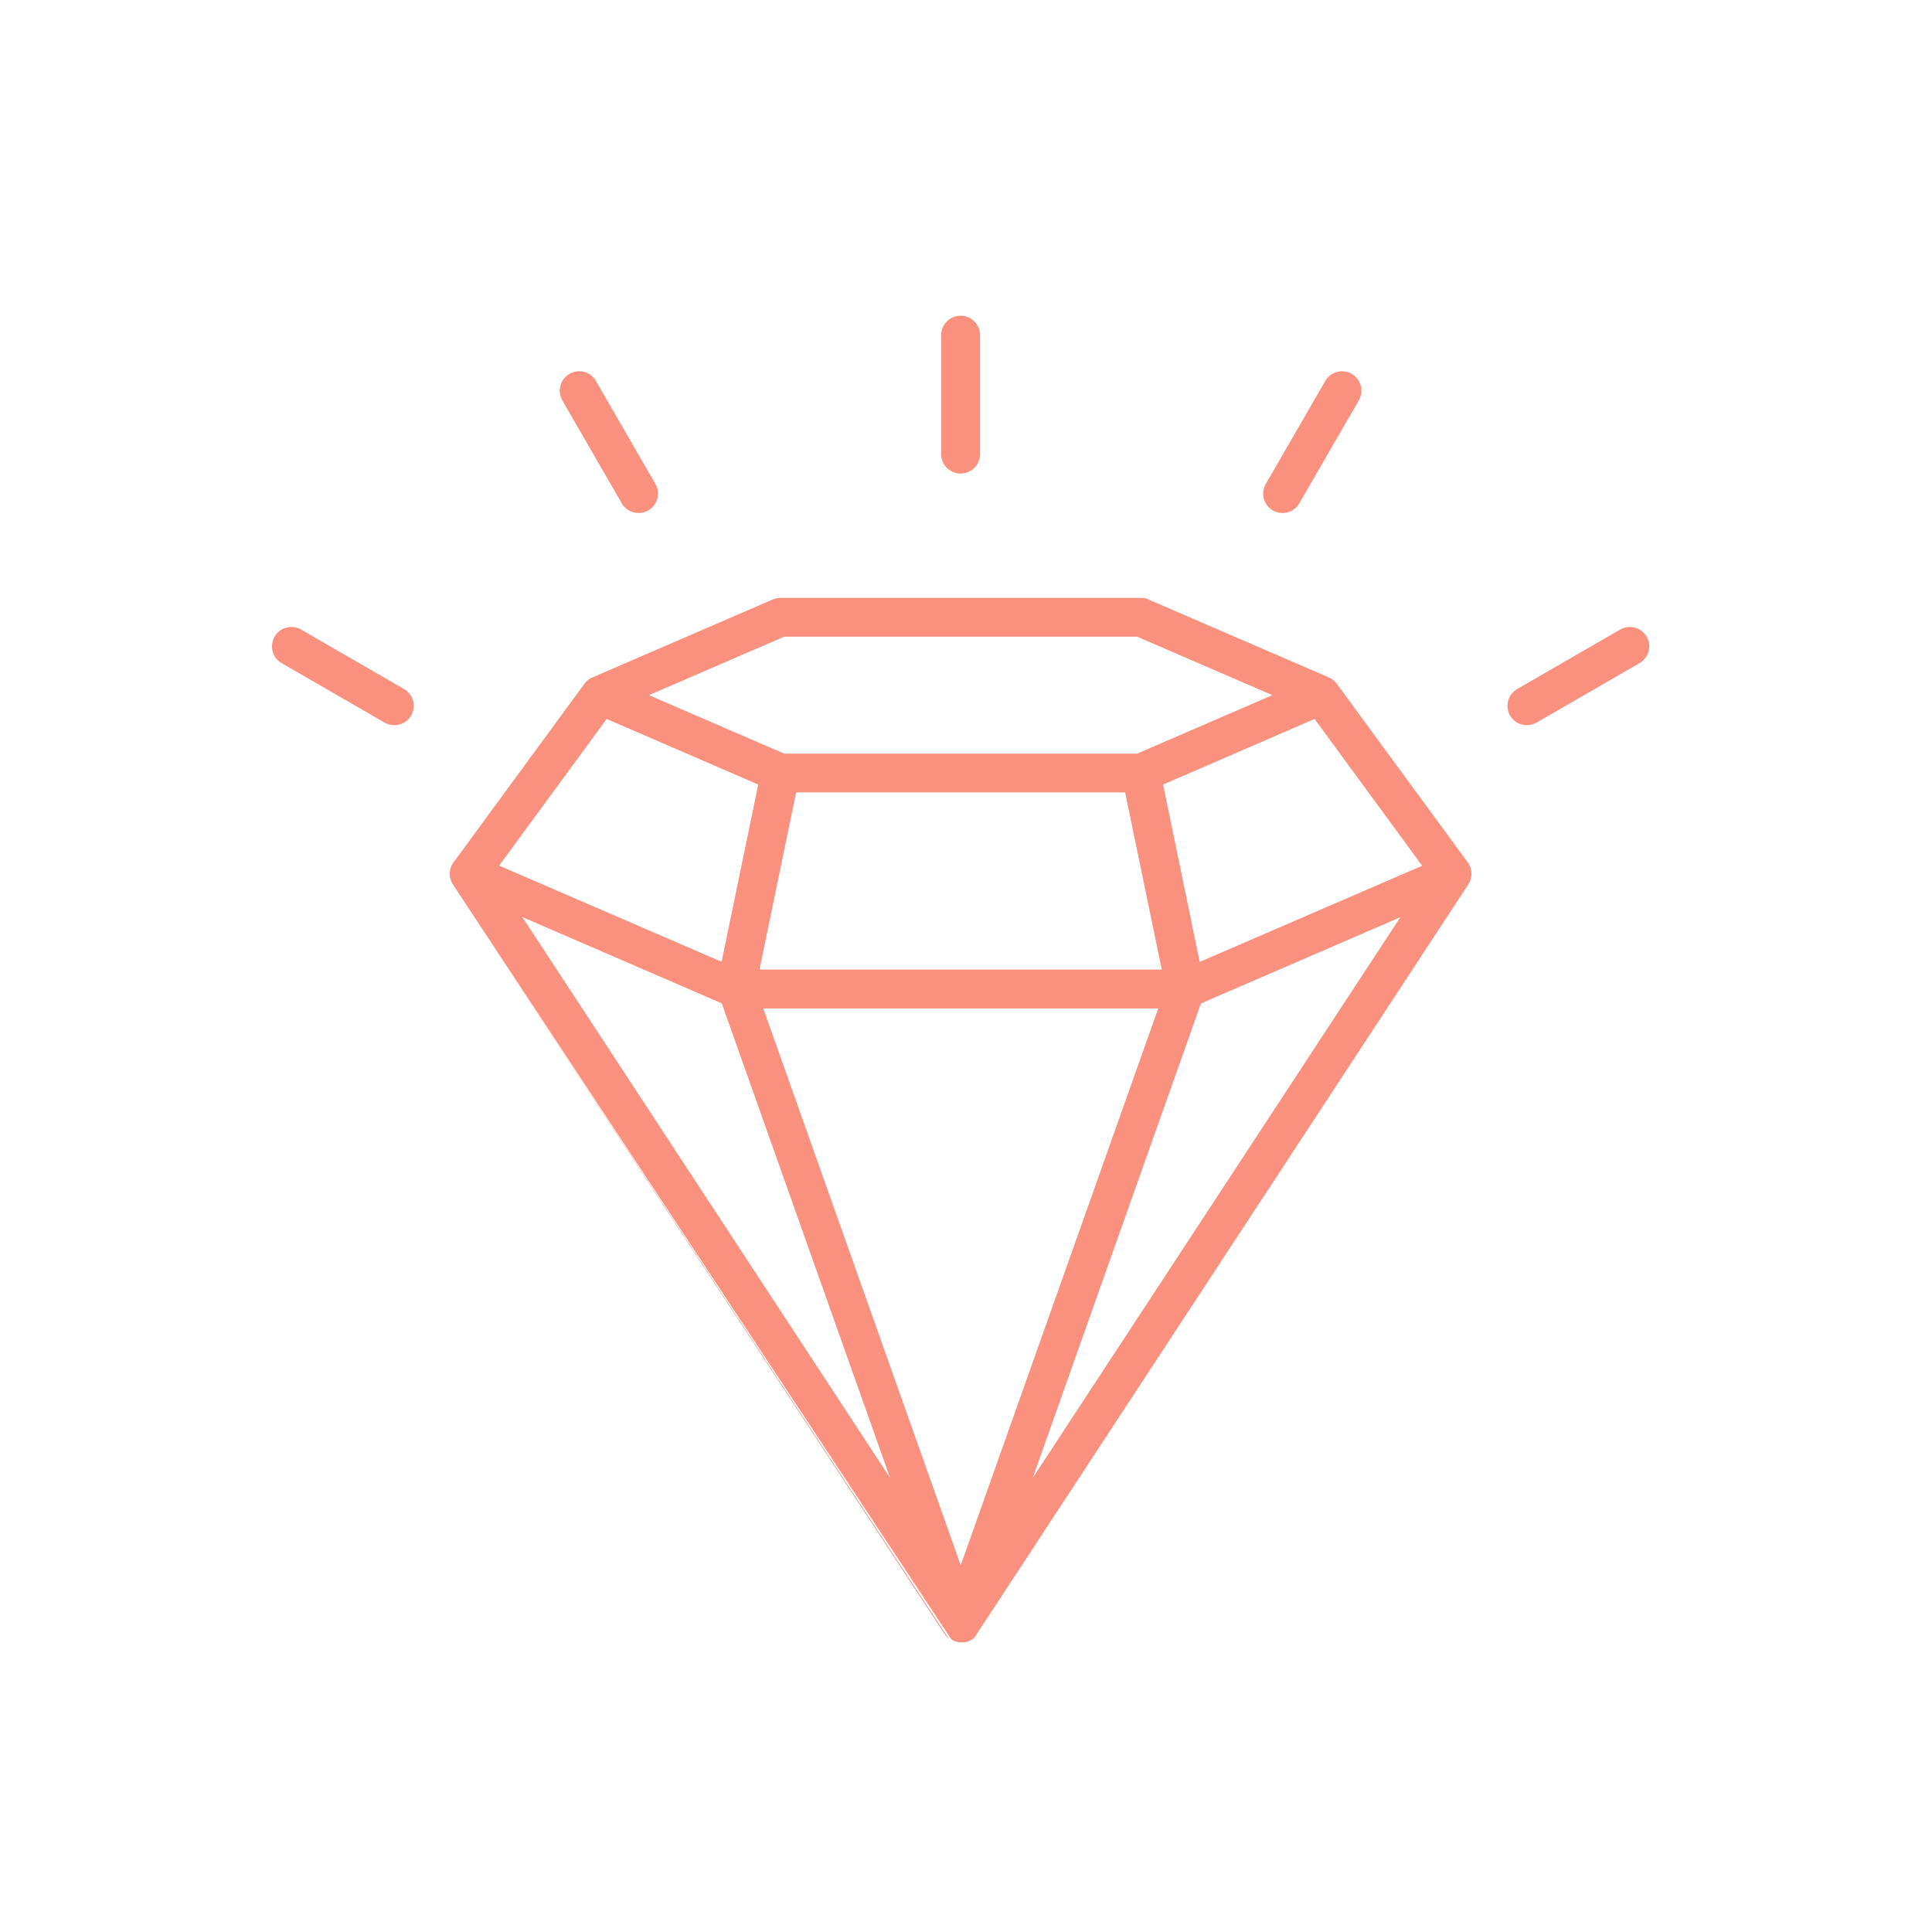 <svg xmlns="http://www.w3.org/2000/svg" viewBox="-1.51 -1.226 182.777 182.777" width="182.777px" height="182.777px">
    <defs>
        <clipPath id="clip1_6348_140835">
            <rect width="130.293" height="125.534" fill="white" transform="translate(165.607 -7)" />
        </clipPath>
    </defs>
    <g id="object-2">
        <g clip-path="url(#clip1_6348_140835)" transform="matrix(1, 0, 0, 1, -141.387, 35.644)" id="object-1">
            <path d="M182.722 46.796C182.265 46.097 182.352 45.203 182.87 44.598L195.178 27.807C195.4 27.504 195.696 27.289 196.025 27.175L212.985 19.841C213.227 19.74 213.469 19.693 213.711 19.693H247.811C248.127 19.686 248.43 19.767 248.692 19.915L265.49 27.175C265.82 27.289 266.115 27.511 266.337 27.807L278.672 44.632C278.82 44.813 278.928 45.022 279.002 45.243L279.035 45.378C279.149 45.855 279.075 46.366 278.786 46.803L232.29 117.707L232.277 117.727L232.27 117.747V117.767H232.263H232.257L232.243 117.787L232.216 117.828V117.834L232.163 117.902V117.908L232.156 117.922V117.929L232.142 117.949H232.136V117.955V117.969H232.129L232.122 117.989L232.102 118.003L232.095 118.023V118.029L232.068 118.05L232.062 118.063L231.994 118.117H231.988L231.981 118.13L231.934 118.171H231.927L231.921 118.184L231.88 118.204L231.86 118.224C231.712 118.318 231.558 118.386 231.403 118.433L231.376 118.439C231.295 118.46 231.221 118.48 231.141 118.493L231.107 118.5H231.06H231.02H230.979H230.711L230.67 118.493H230.63H230.59V118.486H230.549L230.543 118.48H230.509H230.502L230.475 118.473H230.462L230.428 118.466H230.415L230.388 118.453H230.374L230.348 118.439H230.307L230.28 118.419H230.26C230.206 118.392 230.159 118.372 230.106 118.352L230.072 118.325L230.025 118.305C229.978 118.278 229.924 118.251 229.877 118.218M189.296 49.895L224.083 102.945L208.158 58.049L189.296 49.888V49.895ZM166.522 25.864C165.641 25.36 165.352 24.237 165.857 23.357C166.361 22.483 167.483 22.187 168.364 22.691L178.104 28.317C178.978 28.822 179.274 29.944 178.77 30.825C178.265 31.699 177.143 31.994 176.262 31.49L166.522 25.864ZM193.081 1.006C192.577 0.132 192.872 -0.991 193.753 -1.501C194.627 -2.006 195.749 -1.71 196.254 -0.829L201.88 8.911C202.384 9.792 202.088 10.907 201.208 11.418C200.334 11.922 199.211 11.627 198.7 10.746L193.074 1.006H193.081ZM293.151 22.691C294.025 22.187 295.148 22.483 295.659 23.357C296.163 24.237 295.867 25.353 294.986 25.864L285.246 31.49C284.372 31.994 283.25 31.699 282.739 30.825C282.235 29.951 282.531 28.828 283.411 28.317L293.151 22.691ZM265.255 -0.829C265.759 -1.703 266.882 -2.006 267.762 -1.501C268.636 -0.991 268.932 0.132 268.428 1.006L262.801 10.746C262.297 11.627 261.175 11.922 260.294 11.418C259.414 10.914 259.118 9.792 259.629 8.911L265.255 -0.829ZM228.916 -5.158C228.916 -6.173 229.736 -7 230.758 -7C231.779 -7 232.599 -6.173 232.599 -5.158V6.094C232.599 7.109 231.773 7.93 230.758 7.93C229.743 7.93 228.916 7.109 228.916 6.094V-5.158ZM237.574 102.959L272.36 49.902L253.491 58.062L237.574 102.959ZM229.615 118.15L229.588 118.13L229.561 118.097M229.622 118.15L229.554 118.097L229.527 118.07C229.44 117.989 229.366 117.902 229.292 117.808L229.286 117.794L229.272 117.767L229.232 117.713L182.722 46.796M264.247 31.147L249.909 37.352L253.377 54.13L274.424 45.035L264.247 31.154V31.147ZM246.319 38.091H215.196L211.728 54.856H249.788L246.319 38.091ZM211.613 37.352L197.275 31.147L187.098 45.022L208.145 54.123L211.613 37.345V37.352ZM230.764 111.22L249.452 58.533H212.084L230.771 111.22H230.764ZM214.067 23.363L201.268 28.895L214.067 34.428H247.455L260.254 28.895L247.455 23.363H214.067Z" fill="rgb(247, 73, 40)" fill-opacity="0.6" />
        </g>
    </g>
</svg>
